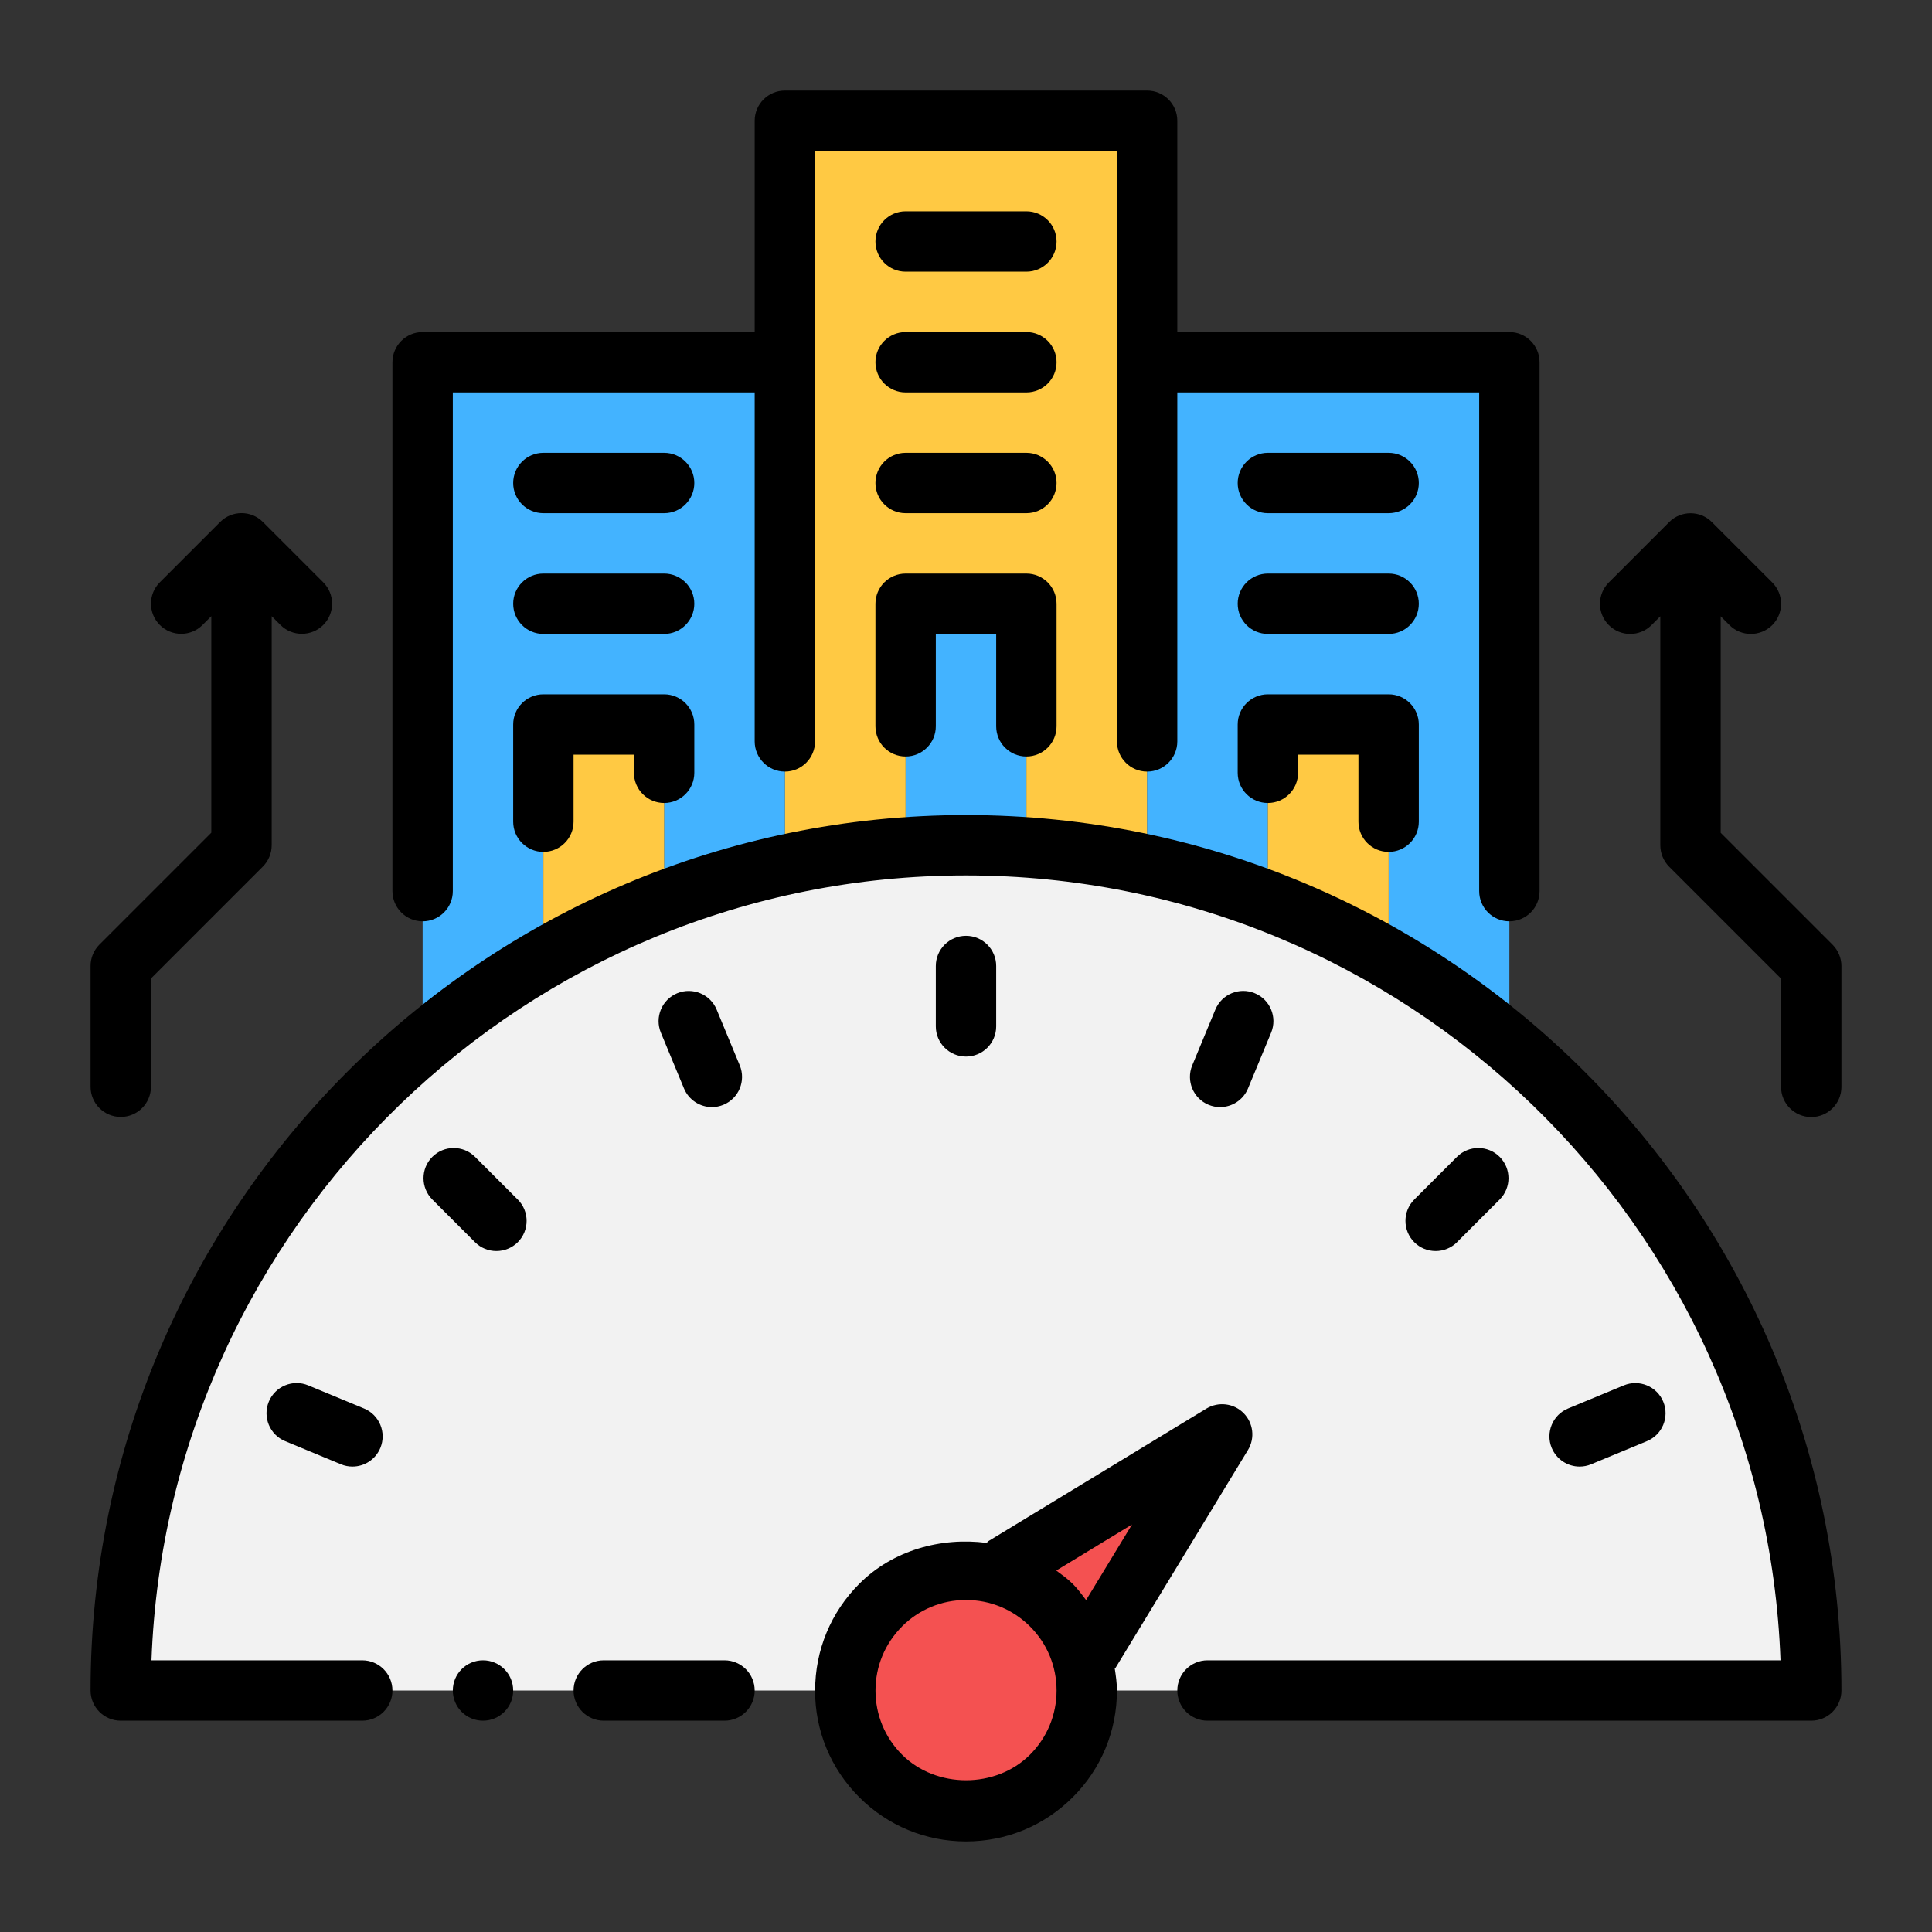 <svg viewBox="0 0 32 32" xmlns="http://www.w3.org/2000/svg"><rect x="0" y="0" width="32" height="32" fill="#333333" stroke="none"/><g id="Color"><path d="m19 2v12.32c-.65-.14-1.32-.24-2-.28v-4.04h-2v4.04c-.68.04-1.35.14-2 .28v-12.32z" fill="#ffc943"/><g fill="#43b3ff"><path d="m13 6v8.32c-.69.15-1.36.36-2 .61v-2.93h-2v3.88c-.58.33-1.13.7-1.65 1.12h-.35v-11z"/><path d="m25 6v11h-.35c-.52-.42-1.07-.79-1.65-1.12v-3.88h-2v2.93c-.64-.25-1.31-.46-2-.61v-8.32z"/><path d="m17 10v4.04c-.33-.03-.66-.04-1-.04s-.67.01-1 .04v-4.04z"/></g><path d="m11 12v2.93c-.7.26-1.36.58-2 .95v-3.88z" fill="#ffc943"/><path d="m23 12v3.88c-.64-.37-1.3-.69-2-.95v-2.93z" fill="#ffc943"/><path d="m18.05 27.36-.3-.3c.17.29.25.62.25.94 0 .51-.2 1.02-.59 1.41-.78.79-2.04.79-2.82 0-.39-.39-.59-.9-.59-1.41s.2-1.02.59-1.41c.64-.65 1.6-.76 2.35-.34l-.3-.3 3.6-2.19z" fill="#f45151"/><path d="m30 28h-12c0-.32-.08-.65-.25-.94l.3.3 2.19-3.6-3.6 2.19.3.3c-.75-.42-1.71-.31-2.35.34-.39.39-.59.9-.59 1.41h-12c0-4.46 2.09-8.44 5.35-11 .52-.42 1.07-.79 1.65-1.12.64-.37 1.3-.69 2-.95.64-.25 1.31-.46 2-.61.65-.14 1.32-.24 2-.28.33-.03.66-.04 1-.04s.67.01 1 .04c.68.04 1.35.14 2 .28.69.15 1.36.36 2 .61.7.26 1.36.58 2 .95.58.33 1.13.7 1.65 1.12 3.26 2.56 5.35 6.54 5.35 11z" fill="#f2f2f2"/></g><g id="Line"><path d="m13.5 28c0 .668.26 1.296.732 1.768.472.472 1.1.732 1.768.732s1.295-.26 1.768-.732.732-1.1.732-1.768c0-.124-.018-.244-.036-.364.004-.005.01-.007.014-.013l2.192-3.606c.12-.197.089-.45-.074-.613s-.416-.192-.613-.074l-3.606 2.192c-.015.009-.023.023-.036.033-.756-.098-1.554.122-2.108.677-.472.472-.732 1.1-.732 1.768zm5.25-2.75-.761 1.252c-.07-.092-.138-.186-.222-.269-.084-.084-.179-.151-.272-.22zm-3.811 1.69c.283-.283.66-.439 1.061-.439s.777.156 1.061.439.439.66.439 1.061-.156.777-.439 1.061c-.566.566-1.555.566-2.121 0-.283-.283-.439-.66-.439-1.061s.156-.777.439-1.061z"/><path d="m9.5 28c0 .276.224.5.5.5h2c.276 0 .5-.224.5-.5s-.224-.5-.5-.5h-2c-.276 0-.5.224-.5.5z"/><path d="m2 28.5h4c.276 0 .5-.224.5-.5s-.224-.5-.5-.5h-3.491c.264-7.213 6.214-13 13.491-13s13.227 5.787 13.491 13h-9.491c-.276 0-.5.224-.5.5s.224.5.5.5h10c.276 0 .5-.224.5-.5 0-7.995-6.505-14.5-14.5-14.5s-14.5 6.505-14.5 14.5c0 .276.224.5.5.5z"/><path d="m16.5 17v-1c0-.276-.224-.5-.5-.5s-.5.224-.5.5v1c0 .276.224.5.5.5s.5-.224.5-.5z"/><path d="m11.791 18.337c.064 0 .129-.012.191-.038.255-.105.376-.398.271-.653l-.383-.924c-.105-.255-.399-.376-.653-.271-.255.105-.376.398-.271.653l.383.924c.08.192.266.309.462.309z"/><path d="m8.575 19.868-.707-.707c-.195-.195-.512-.195-.707 0s-.195.512 0 .707l.707.707c.098.098.226.146.354.146s.256-.049.354-.146c.195-.195.195-.512 0-.707z"/><path d="m5.105 22.946c-.254-.106-.548.015-.653.271-.105.255.016.548.271.653l.924.383c.062.026.127.038.191.038.196 0 .382-.116.462-.309.105-.255-.016-.548-.271-.653l-.924-.383z"/><path d="m20.209 18.337c.196 0 .382-.116.462-.309l.383-.924c.105-.255-.016-.548-.271-.653-.254-.106-.547.015-.653.271l-.383.924c-.105.255.016.548.271.653.062.026.127.038.191.038z"/><path d="m24.132 20.575.707-.707c.195-.195.195-.512 0-.707s-.512-.195-.707 0l-.707.707c-.195.195-.195.512 0 .707.098.098.226.146.354.146s.256-.049.354-.146z"/><path d="m26.163 24.291c.064 0 .129-.012.191-.038l.924-.383c.255-.105.376-.398.271-.653-.105-.255-.399-.376-.653-.271l-.924.383c-.255.105-.376.398-.271.653.08.192.266.309.462.309z"/><path d="m7 15.26c.276 0 .5-.224.5-.5v-8.26h5v5.78c0 .276.224.5.5.5s.5-.224.5-.5v-9.78h5v9.78c0 .276.224.5.5.5s.5-.224.5-.5v-5.78h5v8.26c0 .276.224.5.5.5s.5-.224.5-.5v-8.76c0-.276-.224-.5-.5-.5h-5.5v-3.5c0-.276-.224-.5-.5-.5h-6c-.276 0-.5.224-.5.5v3.5h-5.5c-.276 0-.5.224-.5.5v8.76c0 .276.224.5.5.5z"/><path d="m17 12.53c.276 0 .5-.224.5-.5v-2.03c0-.276-.224-.5-.5-.5h-2c-.276 0-.5.224-.5.5v2.03c0 .276.224.5.5.5s.5-.224.5-.5v-1.53h1v1.53c0 .276.224.5.5.5z"/><path d="m11 13.3c.276 0 .5-.224.5-.5v-.8c0-.276-.224-.5-.5-.5h-2c-.276 0-.5.224-.5.5v1.61c0 .276.224.5.5.5s.5-.224.5-.5v-1.11h1v.3c0 .276.224.5.5.5z"/><path d="m23 14.11c.276 0 .5-.224.5-.5v-1.61c0-.276-.224-.5-.5-.5h-2c-.276 0-.5.224-.5.5v.8c0 .276.224.5.5.5s.5-.224.5-.5v-.3h1v1.11c0 .276.224.5.5.5z"/><path d="m23 9.5h-2c-.276 0-.5.224-.5.5s.224.5.5.5h2c.276 0 .5-.224.5-.5s-.224-.5-.5-.5z"/><path d="m17 7.5h-2c-.276 0-.5.224-.5.5s.224.5.5.5h2c.276 0 .5-.224.5-.5s-.224-.5-.5-.5z"/><path d="m11 9.5h-2c-.276 0-.5.224-.5.5s.224.5.5.5h2c.276 0 .5-.224.5-.5s-.224-.5-.5-.5z"/><path d="m11 7.5h-2c-.276 0-.5.224-.5.5s.224.5.5.5h2c.276 0 .5-.224.5-.5s-.224-.5-.5-.5z"/><path d="m17 5.5h-2c-.276 0-.5.224-.5.5s.224.5.5.5h2c.276 0 .5-.224.5-.5s-.224-.5-.5-.5z"/><path d="m17 3.5h-2c-.276 0-.5.224-.5.5s.224.5.5.5h2c.276 0 .5-.224.5-.5s-.224-.5-.5-.5z"/><path d="m23 7.5h-2c-.276 0-.5.224-.5.5s.224.5.5.5h2c.276 0 .5-.224.5-.5s-.224-.5-.5-.5z"/><path d="m2 18.5c.276 0 .5-.224.5-.5v-1.793l1.854-1.854c.094-.094.146-.221.146-.354v-3.793l.146.146c.098.098.226.146.354.146s.256-.049.354-.146c.195-.195.195-.512 0-.707l-1-1c-.195-.195-.512-.195-.707 0l-1 1c-.195.195-.195.512 0 .707s.512.195.707 0l.146-.146v3.586l-1.854 1.854c-.094.094-.146.221-.146.354v2c0 .276.224.5.5.5z"/><path d="m27.354 10.354.146-.146v3.793c0 .133.053.26.146.354l1.854 1.854v1.793c0 .276.224.5.5.5s.5-.224.5-.5v-2c0-.133-.053-.26-.146-.354l-1.854-1.854v-3.586l.146.146c.098.098.226.146.354.146s.256-.049.354-.146c.195-.195.195-.512 0-.707l-1-1c-.195-.195-.512-.195-.707 0l-1 1c-.195.195-.195.512 0 .707s.512.195.707 0z"/><circle cx="8" cy="28" r=".5"/></g></svg>
